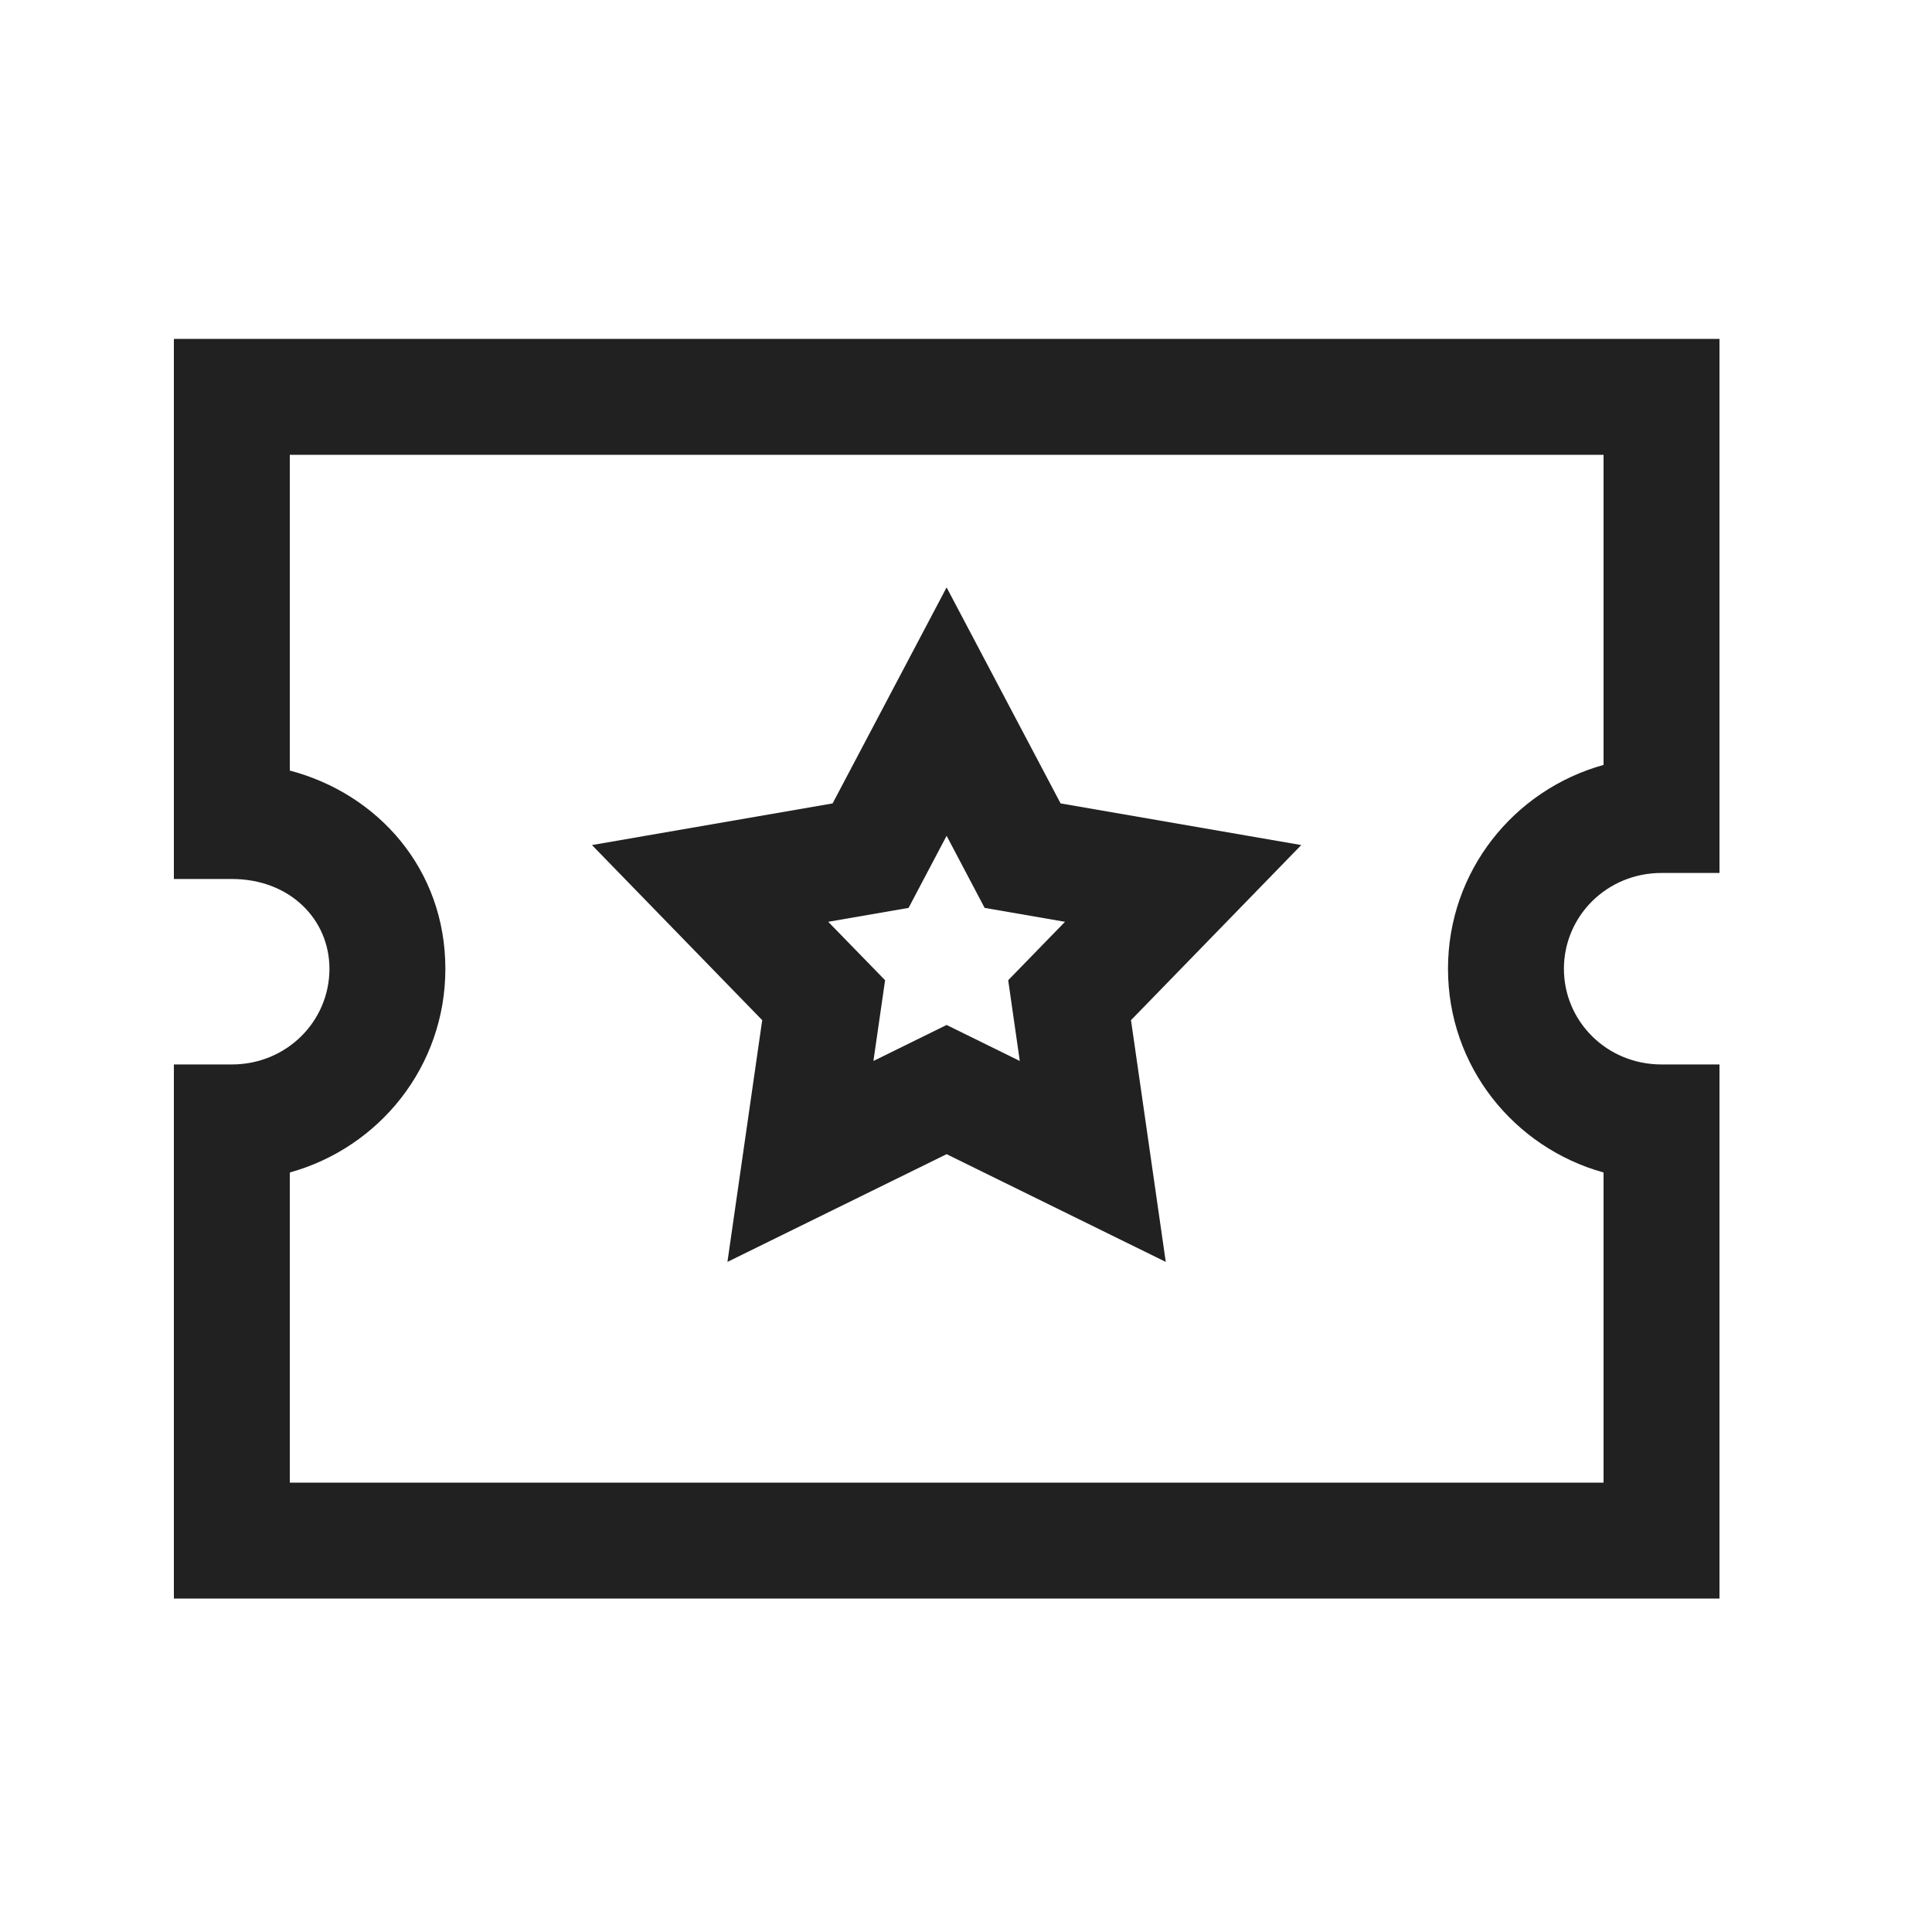 <svg width="25" height="25" viewBox="0 0 25 25" fill="none" xmlns="http://www.w3.org/2000/svg">
<path fill-rule="evenodd" clip-rule="evenodd" d="M2.25 4.385H22.25V11.296H21.5C20.791 11.296 20.237 11.857 20.237 12.536C20.237 13.214 20.79 13.774 21.5 13.774H22.25V20.685H2.25V13.774H3C3.71 13.774 4.263 13.214 4.263 12.536C4.263 11.896 3.75 11.374 3 11.374H2.25V4.385ZM3.75 5.885V9.971C4.889 10.271 5.763 11.245 5.763 12.536C5.763 13.8 4.909 14.85 3.75 15.172V19.185H20.75V15.172C19.591 14.85 18.737 13.8 18.737 12.536C18.737 11.272 19.591 10.22 20.75 9.898V5.885H3.75Z" fill="#212121"/>
<path fill-rule="evenodd" clip-rule="evenodd" d="M12.249 7.601L13.724 10.396L16.838 10.935L14.635 13.201L15.085 16.329L12.249 14.935L9.413 16.329L9.863 13.201L7.66 10.935L10.774 10.396L12.249 7.601ZM12.249 10.815L11.757 11.748L10.717 11.928L11.453 12.684L11.302 13.729L12.249 13.263L13.196 13.729L13.046 12.684L13.781 11.928L12.741 11.748L12.249 10.815Z" fill="#212121"/>
</svg>
